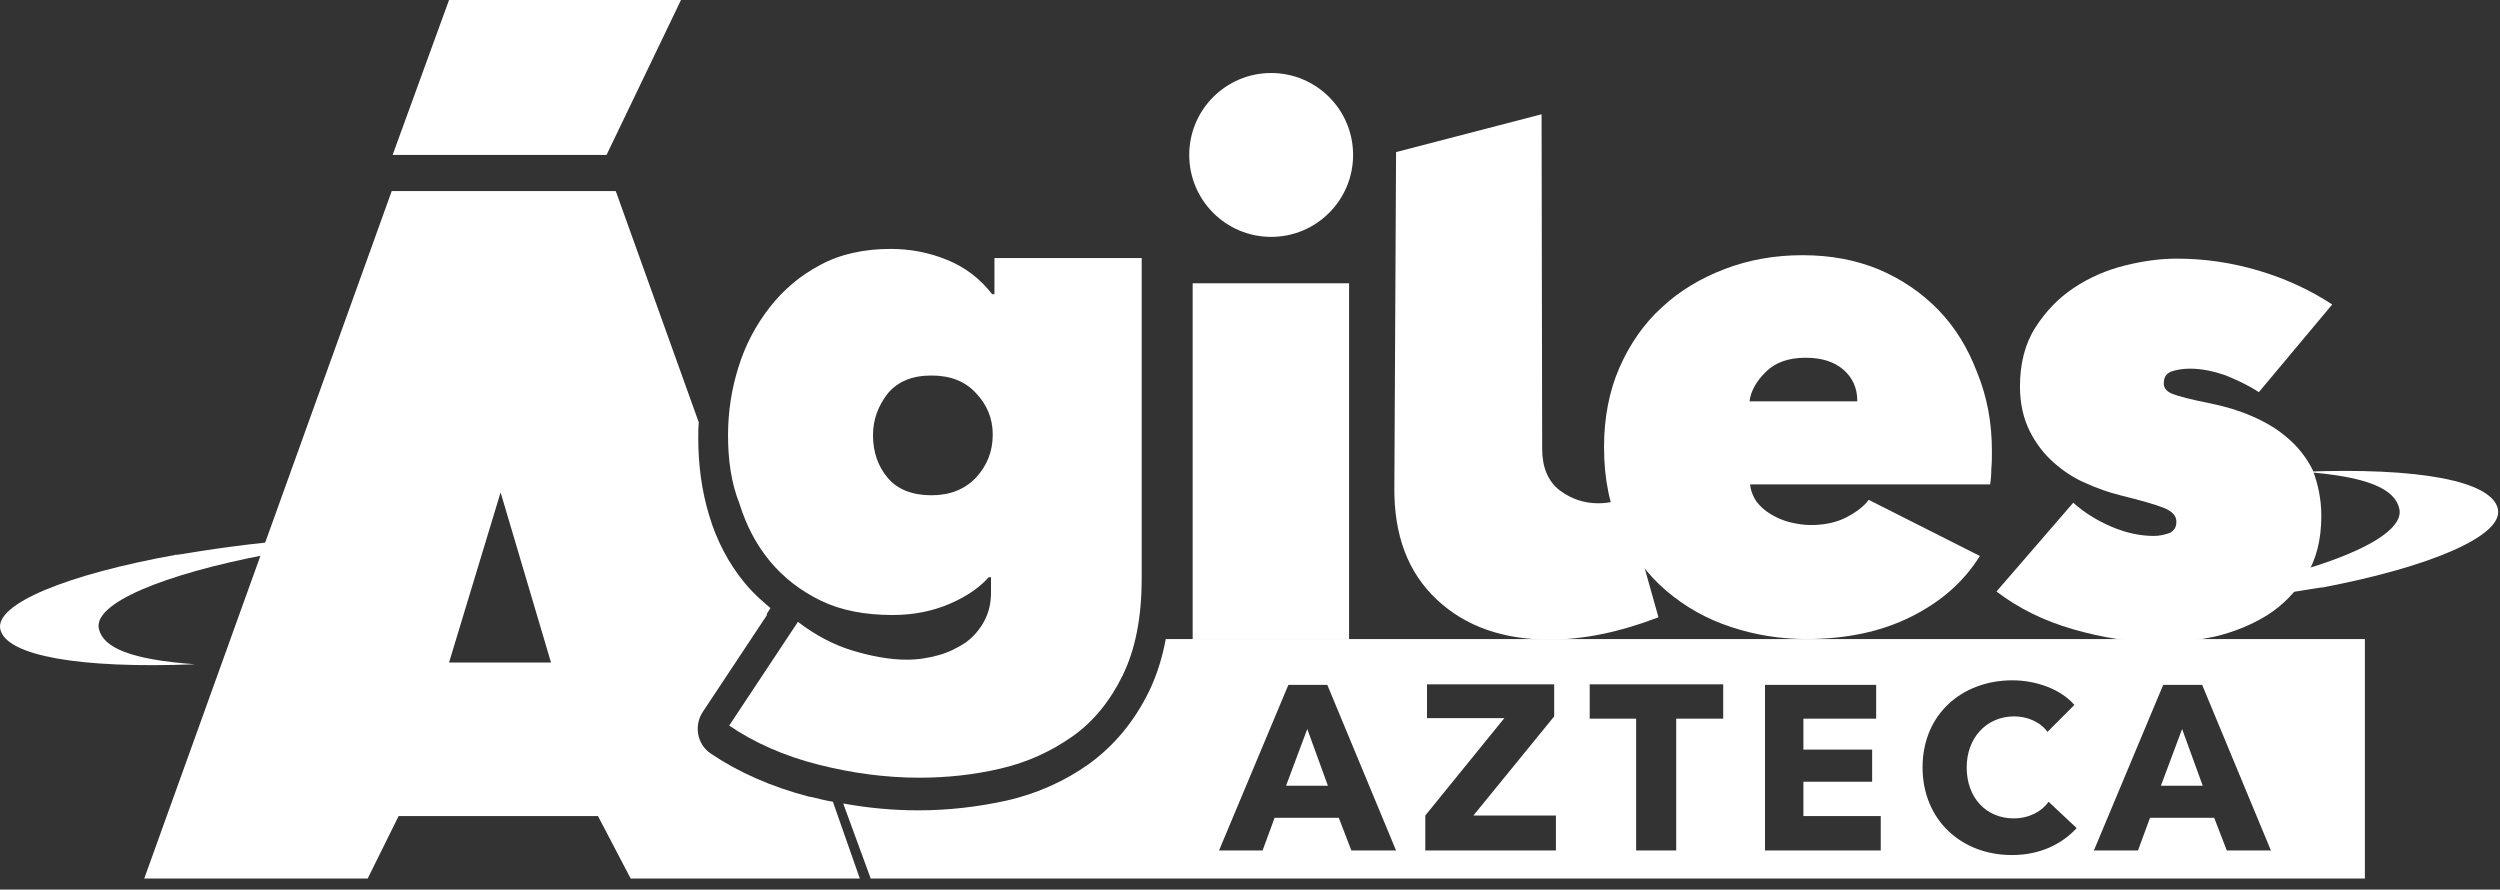 <svg width="163" height="58" viewBox="0 0 163 58" fill="none" xmlns="http://www.w3.org/2000/svg">
<rect x="0" y="0" width="163" height="58" fill="#333333" stroke="none"/>
<path fill-rule="evenodd" clip-rule="evenodd" d="M49.635 39.126L49.971 40.061L50.233 39.649C50.046 39.5 49.859 39.313 49.635 39.126Z" fill="white"/>
<path fill-rule="evenodd" clip-rule="evenodd" d="M29.277 43.198L32.639 32.104L35.926 43.198H29.277ZM54.305 52.275C53.856 52.2 53.408 52.089 52.96 51.976C52.885 51.976 52.81 51.939 52.735 51.939C50.307 51.304 48.178 50.37 46.348 49.137C45.451 48.54 45.227 47.307 45.825 46.41L50.008 40.098L49.673 39.163C49.261 38.79 48.888 38.417 48.552 38.006C47.506 36.736 46.722 35.242 46.235 33.599C45.75 31.992 45.526 30.311 45.526 28.555C45.526 28.219 45.526 27.883 45.563 27.547L40.147 12.456H25.541L9.405 57.28H23.973L25.989 53.209H38.989L41.119 57.28H52.922H56.06L54.305 52.275Z" fill="white"/>
<path fill-rule="evenodd" clip-rule="evenodd" d="M11.758 36.101C11.646 36.101 11.571 36.138 11.496 36.138C11.571 36.138 11.683 36.101 11.758 36.101Z" fill="white"/>
<path fill-rule="evenodd" clip-rule="evenodd" d="M20.088 35.727C19.752 35.765 19.528 35.802 19.528 35.802C19.154 35.84 18.818 35.914 18.482 35.989C18.93 35.877 19.453 35.802 20.088 35.727Z" fill="white"/>
<path fill-rule="evenodd" clip-rule="evenodd" d="M20.088 35.727C22.254 35.429 25.355 35.055 28.604 34.868C25.653 34.868 23.114 34.905 20.985 35.055C20.686 35.055 20.386 35.092 20.088 35.13C16.353 35.391 13.14 35.914 11.796 36.138C11.72 36.138 11.609 36.175 11.534 36.175H11.459C4.399 37.446 -0.419 39.388 0.029 41.069C0.477 42.75 5.146 43.609 12.729 43.31C8.508 43.011 6.752 42.226 6.454 41.032C6.006 39.351 10.638 37.446 17.473 36.138C17.473 36.138 17.511 36.138 17.585 36.101C17.735 36.064 18.071 36.026 18.557 35.952C18.892 35.877 19.229 35.839 19.602 35.765C19.528 35.802 19.715 35.765 20.088 35.727Z" fill="white"/>
<path fill-rule="evenodd" clip-rule="evenodd" d="M18.482 35.952C17.996 36.026 17.66 36.101 17.511 36.101C17.847 36.064 18.183 36.026 18.482 35.952Z" fill="white"/>
<path fill-rule="evenodd" clip-rule="evenodd" d="M17.398 36.138C17.436 36.138 17.473 36.138 17.511 36.101C17.436 36.138 17.398 36.138 17.398 36.138Z" fill="white"/>
<path fill-rule="evenodd" clip-rule="evenodd" d="M11.422 36.175H11.496C11.459 36.138 11.422 36.175 11.422 36.175Z" fill="white"/>
<path fill-rule="evenodd" clip-rule="evenodd" d="M82.88 4.761C85.83 4.761 88.222 7.152 88.222 10.103C88.222 13.052 85.83 15.444 82.88 15.444C79.93 15.444 77.538 13.052 77.538 10.103C77.538 7.152 79.93 4.761 82.88 4.761Z" fill="white"/>
<path fill-rule="evenodd" clip-rule="evenodd" d="M77.762 41.704H87.96V18.47H77.762V41.704Z" fill="white"/>
<path fill-rule="evenodd" clip-rule="evenodd" d="M101.034 41.704C98.009 41.704 95.543 40.845 93.675 39.089C91.808 37.334 90.874 34.905 90.912 31.731L91.024 9.916L100.511 7.45L100.549 29.265C100.549 30.46 100.922 31.357 101.669 31.954C102.417 32.514 103.238 32.814 104.21 32.814C104.919 32.814 105.479 32.664 105.928 32.402L108.132 40.247C105.591 41.219 103.238 41.704 101.034 41.704Z" fill="white"/>
<path fill-rule="evenodd" clip-rule="evenodd" d="M121.094 26.128C121.094 25.305 120.795 24.633 120.197 24.11C119.599 23.587 118.778 23.325 117.732 23.325C116.611 23.325 115.752 23.625 115.117 24.26C114.481 24.895 114.146 25.53 114.071 26.165H121.094V26.128ZM129.872 29.414C129.872 29.788 129.872 30.199 129.834 30.572C129.834 30.983 129.797 31.32 129.76 31.581H114.108C114.146 31.992 114.295 32.365 114.519 32.702C114.781 33.038 115.079 33.299 115.452 33.523C115.826 33.748 116.237 33.934 116.685 34.046C117.134 34.158 117.62 34.233 118.068 34.233C119.002 34.233 119.786 34.046 120.421 33.711C121.056 33.374 121.542 33.001 121.841 32.59L129.087 36.25C128.041 37.931 126.548 39.239 124.605 40.209C122.662 41.181 120.384 41.666 117.769 41.666C116.088 41.666 114.444 41.405 112.875 40.883C111.269 40.359 109.888 39.575 108.655 38.529C107.422 37.483 106.45 36.175 105.704 34.607C104.957 33.038 104.583 31.245 104.583 29.153C104.583 27.248 104.919 25.492 105.592 23.961C106.264 22.429 107.198 21.084 108.356 20.038C109.514 18.955 110.896 18.133 112.465 17.536C114.033 16.938 115.714 16.639 117.507 16.639C119.338 16.639 120.981 16.938 122.513 17.573C124.007 18.209 125.315 19.105 126.398 20.225C127.481 21.346 128.302 22.691 128.901 24.26C129.573 25.903 129.872 27.584 129.872 29.414Z" fill="white"/>
<path fill-rule="evenodd" clip-rule="evenodd" d="M151.35 33.635C151.35 35.204 151.014 36.512 150.342 37.558C149.669 38.603 148.847 39.463 147.839 40.098C146.83 40.733 145.71 41.181 144.514 41.48C143.319 41.741 142.161 41.891 141.078 41.891C139.06 41.891 137.118 41.592 135.176 41.031C133.234 40.471 131.59 39.65 130.171 38.566L135.176 32.777C135.886 33.412 136.707 33.934 137.679 34.345C138.65 34.756 139.547 34.943 140.443 34.943C140.779 34.943 141.115 34.868 141.451 34.756C141.75 34.606 141.9 34.383 141.9 34.009C141.9 33.635 141.638 33.337 141.078 33.112C140.518 32.888 139.584 32.627 138.239 32.291C137.492 32.104 136.745 31.842 135.998 31.506C135.213 31.171 134.541 30.722 133.906 30.162C133.271 29.601 132.748 28.929 132.337 28.107C131.926 27.285 131.702 26.314 131.702 25.194C131.702 23.699 132.038 22.392 132.711 21.346C133.383 20.3 134.205 19.441 135.213 18.769C136.222 18.096 137.342 17.611 138.538 17.312C139.733 17.013 140.853 16.863 141.937 16.863C143.73 16.863 145.523 17.125 147.278 17.648C149.034 18.171 150.64 18.918 152.06 19.852L147.278 25.567C146.532 25.081 145.785 24.746 145.037 24.446C144.253 24.185 143.506 24.036 142.796 24.036C142.311 24.036 141.9 24.11 141.563 24.223C141.227 24.372 141.078 24.596 141.078 25.007C141.078 25.306 141.265 25.529 141.638 25.679C142.011 25.828 142.834 26.052 144.179 26.314C145.075 26.5 145.972 26.762 146.83 27.136C147.689 27.51 148.474 27.958 149.146 28.555C149.819 29.116 150.379 29.826 150.79 30.647C151.126 31.544 151.35 32.515 151.35 33.635Z" fill="white"/>
<path fill-rule="evenodd" clip-rule="evenodd" d="M56.919 28.369C56.919 29.489 57.255 30.423 57.89 31.17C58.525 31.917 59.496 32.291 60.729 32.291C61.924 32.291 62.895 31.917 63.643 31.133C64.353 30.348 64.727 29.452 64.727 28.331C64.727 27.285 64.353 26.389 63.643 25.641C62.934 24.857 61.962 24.484 60.729 24.484C59.496 24.484 58.563 24.857 57.89 25.641C57.255 26.463 56.919 27.36 56.919 28.369ZM47.468 28.369C47.468 26.874 47.693 25.38 48.141 23.96C48.589 22.504 49.261 21.234 50.157 20.076C51.054 18.918 52.138 17.984 53.483 17.274C54.789 16.564 56.359 16.229 58.077 16.229C59.31 16.229 60.543 16.452 61.737 16.938C62.934 17.424 63.904 18.171 64.688 19.18H64.838V16.826H74.438V37.707C74.438 40.247 74.027 42.339 73.205 44.02C72.384 45.701 71.3 47.046 69.918 48.017C68.536 48.988 67.004 49.698 65.249 50.108C63.494 50.519 61.737 50.706 59.944 50.706C57.741 50.706 55.537 50.408 53.333 49.847C51.129 49.287 49.187 48.428 47.543 47.307L52.025 40.545C53.147 41.405 54.341 42.04 55.574 42.413C56.807 42.787 58.002 43.011 59.123 43.011C59.87 43.011 60.543 42.9 61.215 42.712C61.887 42.526 62.447 42.226 62.97 41.89C63.456 41.517 63.867 41.069 64.166 40.509C64.465 39.948 64.614 39.351 64.614 38.641V37.633H64.465C63.904 38.267 63.082 38.865 61.962 39.351C60.841 39.836 59.608 40.098 58.189 40.098C56.396 40.098 54.828 39.799 53.52 39.164C52.212 38.529 51.092 37.67 50.196 36.586C49.299 35.504 48.664 34.271 48.216 32.851C47.655 31.431 47.468 29.937 47.468 28.369Z" fill="white"/>
<path fill-rule="evenodd" clip-rule="evenodd" d="M151.089 38.342C151.201 38.304 151.276 38.304 151.35 38.304C151.276 38.304 151.201 38.304 151.089 38.342Z" fill="white"/>
<path fill-rule="evenodd" clip-rule="evenodd" d="M142.796 38.753C143.132 38.716 143.356 38.678 143.356 38.678C143.73 38.603 144.066 38.566 144.402 38.491C143.954 38.529 143.394 38.642 142.796 38.753C142.759 38.753 142.759 38.753 142.796 38.753Z" fill="white"/>
<path fill-rule="evenodd" clip-rule="evenodd" d="M142.796 38.753C142.759 38.753 142.759 38.753 142.796 38.753C140.63 39.089 137.529 39.462 134.28 39.649C137.231 39.649 139.77 39.575 141.9 39.462C142.198 39.425 142.498 39.425 142.796 39.388C146.532 39.089 149.744 38.566 151.088 38.342C151.164 38.342 151.275 38.304 151.35 38.304H151.425C158.485 36.96 163.304 34.905 162.855 33.15C162.407 31.357 157.738 30.461 150.155 30.759C154.376 31.058 156.132 31.88 156.431 33.15C156.879 34.905 152.247 36.96 145.411 38.304C145.411 38.304 145.373 38.304 145.299 38.342C145.149 38.38 144.813 38.417 144.327 38.529C143.991 38.603 143.655 38.642 143.282 38.716C143.319 38.642 143.132 38.678 142.796 38.753Z" fill="white"/>
<path fill-rule="evenodd" clip-rule="evenodd" d="M144.365 38.454C144.85 38.38 145.187 38.305 145.336 38.267C145.037 38.342 144.702 38.417 144.365 38.454Z" fill="white"/>
<path fill-rule="evenodd" clip-rule="evenodd" d="M145.448 38.267C145.411 38.267 145.373 38.267 145.336 38.305C145.411 38.267 145.448 38.267 145.448 38.267Z" fill="white"/>
<path fill-rule="evenodd" clip-rule="evenodd" d="M83.851 51.23H86.579L85.234 47.531L83.851 51.23Z" fill="white"/>
<path fill-rule="evenodd" clip-rule="evenodd" d="M140.891 51.23H143.618L142.273 47.531L140.891 51.23Z" fill="white"/>
<path fill-rule="evenodd" clip-rule="evenodd" d="M145.187 55.451L144.365 53.321H140.182L139.397 55.451H136.521L141.04 44.655H143.581L148.063 55.451H145.187ZM131.179 55.749C127.854 55.749 125.351 53.433 125.351 50.034C125.351 46.56 127.929 44.356 131.216 44.356C132.711 44.356 134.354 44.916 135.25 45.962L133.495 47.718C133.009 47.046 132.15 46.709 131.328 46.709C129.498 46.709 128.228 48.129 128.228 50.034C128.228 52.013 129.498 53.358 131.291 53.358C132.299 53.358 133.121 52.91 133.57 52.275L135.4 53.993C134.429 55.039 133.009 55.749 131.179 55.749ZM122.625 55.451H115.079V44.655H122.326V46.859H117.582V48.876H122.064V50.968H117.582V53.209H122.625V55.451ZM112.353 46.859H109.289V55.451H106.675V46.859H103.649V44.618H112.353V46.859ZM101.445 55.451H92.929V53.171L98.083 46.822H93.041V44.618H101.333V46.709L96.066 53.171H101.445V55.451ZM88.11 55.451L87.288 53.321H83.104L82.32 55.451H79.481L84.001 44.655H86.541L91.023 55.451H88.11ZM76.007 41.666C75.783 42.9 75.409 44.058 74.924 45.065C73.953 47.046 72.645 48.614 71.002 49.809C69.432 50.93 67.603 51.752 65.623 52.2C63.755 52.611 61.813 52.835 59.87 52.835C58.264 52.835 56.62 52.687 54.977 52.387L56.77 57.28H154.19V41.666H76.007Z" fill="white"/>
<path fill-rule="evenodd" clip-rule="evenodd" d="M25.599 10.102H39.545L44.401 0H29.277L25.599 10.102Z" fill="white"/>
</svg>
